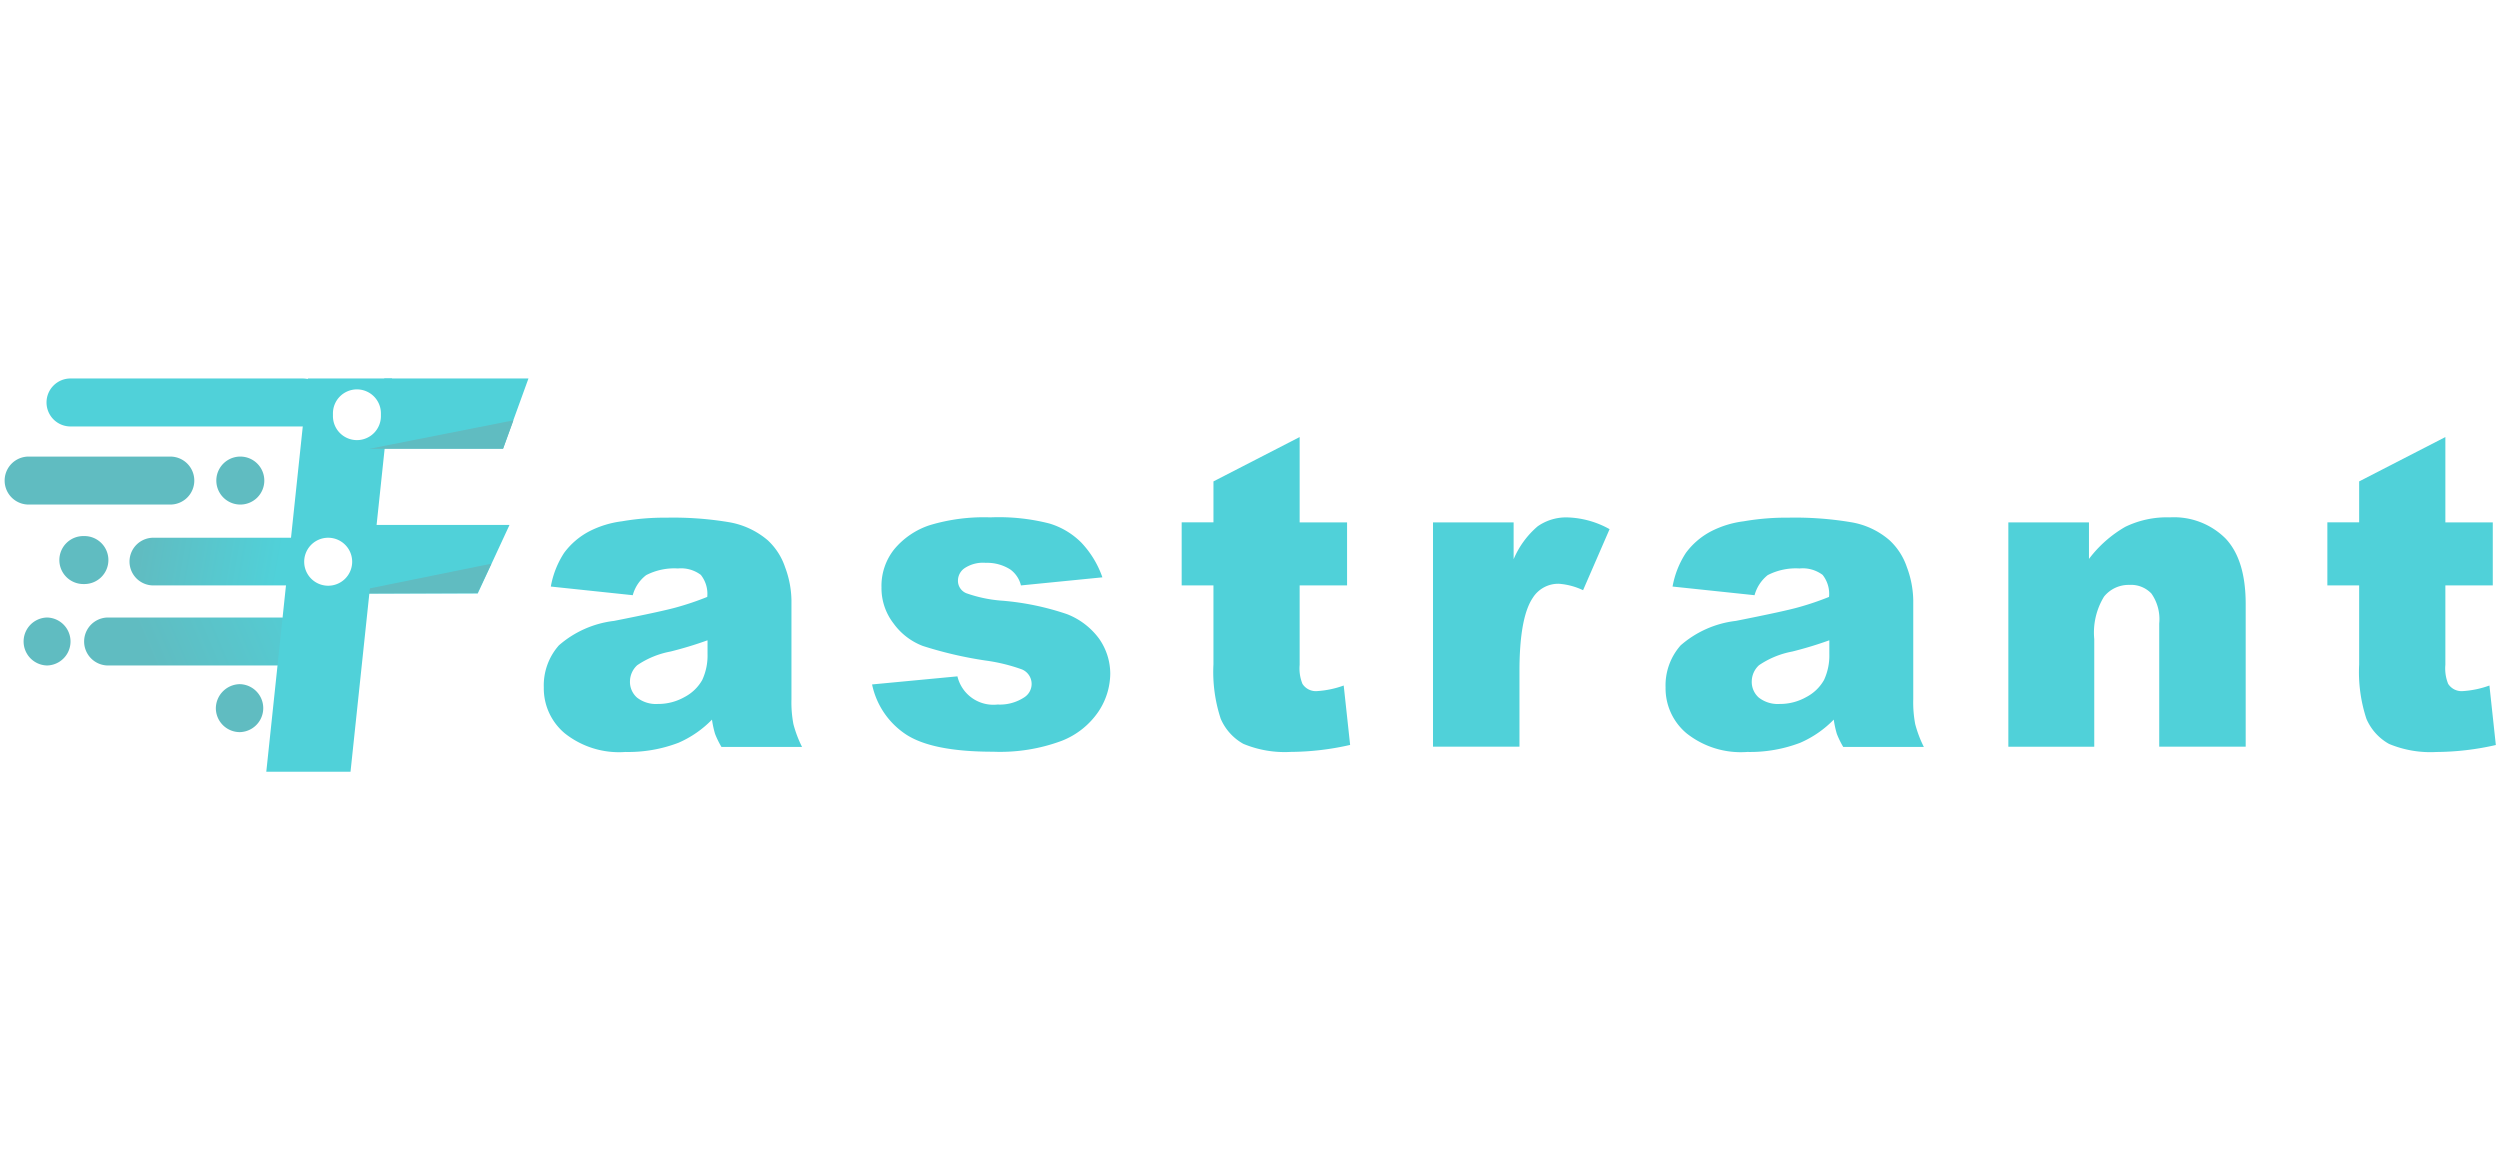 <svg xmlns="http://www.w3.org/2000/svg" xmlns:xlink="http://www.w3.org/1999/xlink" width="213" height="99" viewBox="0 0 213 99">
  <defs>
    <clipPath id="clip-path">
      <rect id="Rectangle_13" data-name="Rectangle 13" width="213" height="99" fill="#b9b9b9" stroke="#707070" stroke-width="1"/>
    </clipPath>
    <linearGradient id="linear-gradient" x1="0.021" y1="7.861" x2="0.76" y2="7.702" gradientUnits="objectBoundingBox">
      <stop offset="0" stop-color="#60bcc1"/>
      <stop offset="1" stop-color="#50d1d9"/>
    </linearGradient>
    <linearGradient id="linear-gradient-2" x1="0.021" y1="-2.16" x2="0.99" y2="-2.25" xlink:href="#linear-gradient"/>
    <linearGradient id="linear-gradient-3" x1="0.02" y1="1.098" x2="0.84" y2="1.138" xlink:href="#linear-gradient"/>
  </defs>
  <g id="Mask_Group_1" data-name="Mask Group 1" clip-path="url(#clip-path)">
    <g id="astrant" transform="translate(0.35 32.247)">
      <g id="Group_1" data-name="Group 1" transform="translate(45.982 4.99)">
        <path id="Path_2" data-name="Path 2" d="M49.382,25.811,42.4,25.074A7.718,7.718,0,0,1,43.536,22.2a6.311,6.311,0,0,1,2.139-1.83,8.363,8.363,0,0,1,2.78-.855,21.24,21.24,0,0,1,3.8-.309,28.881,28.881,0,0,1,5.3.38,6.866,6.866,0,0,1,3.327,1.545,5.509,5.509,0,0,1,1.473,2.281,8.378,8.378,0,0,1,.547,2.828v8.436a9.974,9.974,0,0,0,.166,2.115,9.928,9.928,0,0,0,.737,1.949H56.939a7.537,7.537,0,0,1-.547-1.117,8.292,8.292,0,0,1-.261-1.212,8.96,8.96,0,0,1-2.852,1.972,11.975,11.975,0,0,1-4.515.784,7.43,7.43,0,0,1-5.18-1.592,4.994,4.994,0,0,1-1.782-3.9,5.149,5.149,0,0,1,1.283-3.588A8.693,8.693,0,0,1,47.79,28c2.757-.547,4.515-.927,5.347-1.164a23.861,23.861,0,0,0,2.59-.879,2.6,2.6,0,0,0-.547-1.877,2.808,2.808,0,0,0-1.949-.547,5.225,5.225,0,0,0-2.709.57A3.186,3.186,0,0,0,49.382,25.811Zm6.345,3.85a32.092,32.092,0,0,1-3.137.951,7.5,7.5,0,0,0-2.828,1.164,1.889,1.889,0,0,0-.618,1.354,1.782,1.782,0,0,0,.594,1.4,2.62,2.62,0,0,0,1.782.547,4.543,4.543,0,0,0,2.281-.594,3.676,3.676,0,0,0,1.5-1.45,4.929,4.929,0,0,0,.451-2.21V29.661Z" transform="translate(-41.802 -12.337)" fill="#50d1d9"/>
        <path id="Path_3" data-name="Path 3" d="M67.228,33.417l7.272-.689a3.146,3.146,0,0,0,3.422,2.4,3.772,3.772,0,0,0,2.281-.618,1.355,1.355,0,0,0,.618-1.164,1.337,1.337,0,0,0-.832-1.212,15.148,15.148,0,0,0-3.137-.76,33.6,33.6,0,0,1-5.3-1.236,5.479,5.479,0,0,1-2.5-1.925,4.911,4.911,0,0,1-1.022-3.065,4.992,4.992,0,0,1,1.093-3.256,6.626,6.626,0,0,1,3.018-2.044,15.969,15.969,0,0,1,5.157-.665,17.389,17.389,0,0,1,5.038.523,6.454,6.454,0,0,1,2.709,1.616,8.2,8.2,0,0,1,1.806,2.97l-6.939.689a2.373,2.373,0,0,0-.9-1.354,3.667,3.667,0,0,0-2.091-.57,2.842,2.842,0,0,0-1.806.451,1.29,1.29,0,0,0-.57,1.069,1.142,1.142,0,0,0,.713,1.069,11.641,11.641,0,0,0,3.137.642,22.945,22.945,0,0,1,5.442,1.141,6.157,6.157,0,0,1,2.733,2.091,5.21,5.21,0,0,1,.951,2.994,5.909,5.909,0,0,1-1,3.208,6.754,6.754,0,0,1-3.137,2.5,15.025,15.025,0,0,1-5.846.927c-3.493,0-5.965-.5-7.462-1.5A6.761,6.761,0,0,1,67.228,33.417Z" transform="translate(-39.259 -12.34)" fill="#50d1d9"/>
        <path id="Path_4" data-name="Path 4" d="M101.259,12.962v7.272h4.04V25.6h-4.04v6.772a3.489,3.489,0,0,0,.238,1.616,1.354,1.354,0,0,0,1.259.618,8.122,8.122,0,0,0,2.257-.475l.547,5.062a23.208,23.208,0,0,1-5.062.594,9.144,9.144,0,0,1-4.04-.689,4.458,4.458,0,0,1-1.925-2.139,12.754,12.754,0,0,1-.618-4.634V25.6H91.207v-5.37h2.709V16.74Z" transform="translate(-36.861 -12.962)" fill="#50d1d9"/>
        <path id="Path_5" data-name="Path 5" d="M110.7,19.611h6.844v3.137a7.552,7.552,0,0,1,2.044-2.8,4.23,4.23,0,0,1,2.59-.76,7.808,7.808,0,0,1,3.541,1l-2.258,5.2a5.822,5.822,0,0,0-2.044-.547,2.556,2.556,0,0,0-2.234,1.188c-.76,1.117-1.141,3.208-1.141,6.25v6.44h-7.367V19.611Z" transform="translate(-34.915 -12.34)" fill="#50d1d9"/>
        <path id="Path_6" data-name="Path 6" d="M136.269,25.811l-6.986-.737a7.718,7.718,0,0,1,1.141-2.875,6.311,6.311,0,0,1,2.139-1.83,8.363,8.363,0,0,1,2.78-.855,21.24,21.24,0,0,1,3.8-.309,28.88,28.88,0,0,1,5.3.38,6.659,6.659,0,0,1,3.327,1.545,5.509,5.509,0,0,1,1.473,2.281,8.378,8.378,0,0,1,.547,2.828v8.436a9.974,9.974,0,0,0,.166,2.115,9.929,9.929,0,0,0,.737,1.949h-6.868a7.538,7.538,0,0,1-.547-1.117,8.292,8.292,0,0,1-.261-1.212,8.96,8.96,0,0,1-2.852,1.972,11.975,11.975,0,0,1-4.515.784,7.43,7.43,0,0,1-5.18-1.592,4.994,4.994,0,0,1-1.782-3.9,5.149,5.149,0,0,1,1.283-3.588A8.693,8.693,0,0,1,134.677,28c2.757-.547,4.515-.927,5.347-1.164a23.86,23.86,0,0,0,2.59-.879,2.6,2.6,0,0,0-.547-1.877,2.836,2.836,0,0,0-1.972-.547,5.225,5.225,0,0,0-2.709.57A3.3,3.3,0,0,0,136.269,25.811Zm6.345,3.85a32.092,32.092,0,0,1-3.137.951,7.5,7.5,0,0,0-2.828,1.164,1.889,1.889,0,0,0-.618,1.354,1.782,1.782,0,0,0,.594,1.4,2.62,2.62,0,0,0,1.782.547,4.542,4.542,0,0,0,2.281-.594,3.675,3.675,0,0,0,1.5-1.45,4.928,4.928,0,0,0,.452-2.21V29.661Z" transform="translate(-33.113 -12.337)" fill="#50d1d9"/>
        <path id="Path_7" data-name="Path 7" d="M155.286,19.611h6.82v3.113a10.349,10.349,0,0,1,3.089-2.733,8.1,8.1,0,0,1,3.8-.808,6.215,6.215,0,0,1,4.753,1.806c1.141,1.212,1.711,3.065,1.711,5.584V38.717h-7.367v-10.5a3.794,3.794,0,0,0-.665-2.543,2.384,2.384,0,0,0-1.877-.737,2.682,2.682,0,0,0-2.162,1,5.877,5.877,0,0,0-.832,3.612v9.173h-7.319V19.611Z" transform="translate(-30.458 -12.34)" fill="#50d1d9"/>
        <path id="Path_8" data-name="Path 8" d="M190,12.962v7.272h4.04V25.6H190v6.772a3.489,3.489,0,0,0,.238,1.616,1.354,1.354,0,0,0,1.259.618,8.122,8.122,0,0,0,2.257-.475L194.3,39.2a23.208,23.208,0,0,1-5.062.594,9.144,9.144,0,0,1-4.04-.689,4.458,4.458,0,0,1-1.925-2.139,12.754,12.754,0,0,1-.618-4.634V25.6h-2.709v-5.37h2.709V16.74Z" transform="translate(-27.987 -12.962)" fill="#50d1d9"/>
      </g>
      <g id="Group_2" data-name="Group 2">
        <path id="Path_9" data-name="Path 9" d="M27.328,19.767h13l-2.709,5.846H27.328Z" transform="translate(2.733 -7.291)" fill="#50d1d9" fill-rule="evenodd"/>
        <path id="Path_10" data-name="Path 10" d="M2.044,14.474H14.115a2.044,2.044,0,1,1,0,4.087H2.044a2.044,2.044,0,0,1,0-4.087Z" transform="translate(0 -7.82)" fill="#60bcc1" fill-rule="evenodd"/>
        <path id="Path_11" data-name="Path 11" d="M5.37,8.425H25.141a2.044,2.044,0,0,1,0,4.087H5.37a2.044,2.044,0,1,1,0-4.087Z" transform="translate(0.333 -8.425)" fill-rule="evenodd" fill="url(#linear-gradient)"/>
        <path id="Path_12" data-name="Path 12" d="M18.44,14.474h0a2.044,2.044,0,1,1,0,4.087h0a2.044,2.044,0,0,1,0-4.087Z" transform="translate(1.64 -7.82)" fill="#60bcc1" fill-rule="evenodd"/>
        <path id="Path_13" data-name="Path 13" d="M18.44,32.1h0a2.044,2.044,0,0,1,0,4.087h0A2.044,2.044,0,0,1,16.4,34.145,2.075,2.075,0,0,1,18.44,32.1Z" transform="translate(1.64 -6.057)" fill="#60bcc1" fill-rule="evenodd"/>
        <path id="Path_14" data-name="Path 14" d="M3.513,26.939h0a2.044,2.044,0,0,1,0,4.087h0a2.044,2.044,0,0,1,0-4.087Z" transform="translate(0.147 -6.574)" fill="#60bcc1" fill-rule="evenodd"/>
        <path id="Path_15" data-name="Path 15" d="M6.364,20.631h0a2.044,2.044,0,1,1,0,4.087h0a2.044,2.044,0,1,1,0-4.087Z" transform="translate(0.432 -7.205)" fill="#60bcc1" fill-rule="evenodd"/>
        <path id="Path_16" data-name="Path 16" d="M8.2,26.939H22.862a2.044,2.044,0,1,1,0,4.087H8.2a2.044,2.044,0,0,1,0-4.087Z" transform="translate(0.616 -6.574)" fill-rule="evenodd" fill="url(#linear-gradient-2)"/>
        <path id="Path_17" data-name="Path 17" d="M11.787,20.76H24.5v4.063H11.787a2.032,2.032,0,1,1,0-4.063Z" transform="translate(0.974 -7.192)" fill-rule="evenodd" fill="url(#linear-gradient-3)"/>
        <path id="Path_18" data-name="Path 18" d="M38.881,22.769l-1.188,2.5-11.359.048Z" transform="translate(2.633 -6.991)" fill="#60bcc1" fill-rule="evenodd"/>
        <path id="Path_19" data-name="Path 19" d="M29.466,8.425H41.752L39.589,14.39H29.229Z" transform="translate(2.923 -8.425)" fill="#50d1d9" fill-rule="evenodd"/>
        <path id="Path_20" data-name="Path 20" d="M23.847,8.425h7.176L27.483,41.931H20.307Zm6.226,3.018a2.044,2.044,0,1,0-4.087,0v.143a2.044,2.044,0,1,0,4.087,0ZM25.535,21.994h0a2.044,2.044,0,1,1,0,4.087h0a2.044,2.044,0,0,1,0-4.087Z" transform="translate(2.031 -8.425)" fill="#50d1d9" fill-rule="evenodd"/>
        <path id="Path_21" data-name="Path 21" d="M40.562,11.666l-.879,2.424H28.3l12.262-2.424Z" transform="translate(2.83 -8.101)" fill="#60bcc1" fill-rule="evenodd"/>
      </g>
    </g>
  </g>
</svg>
